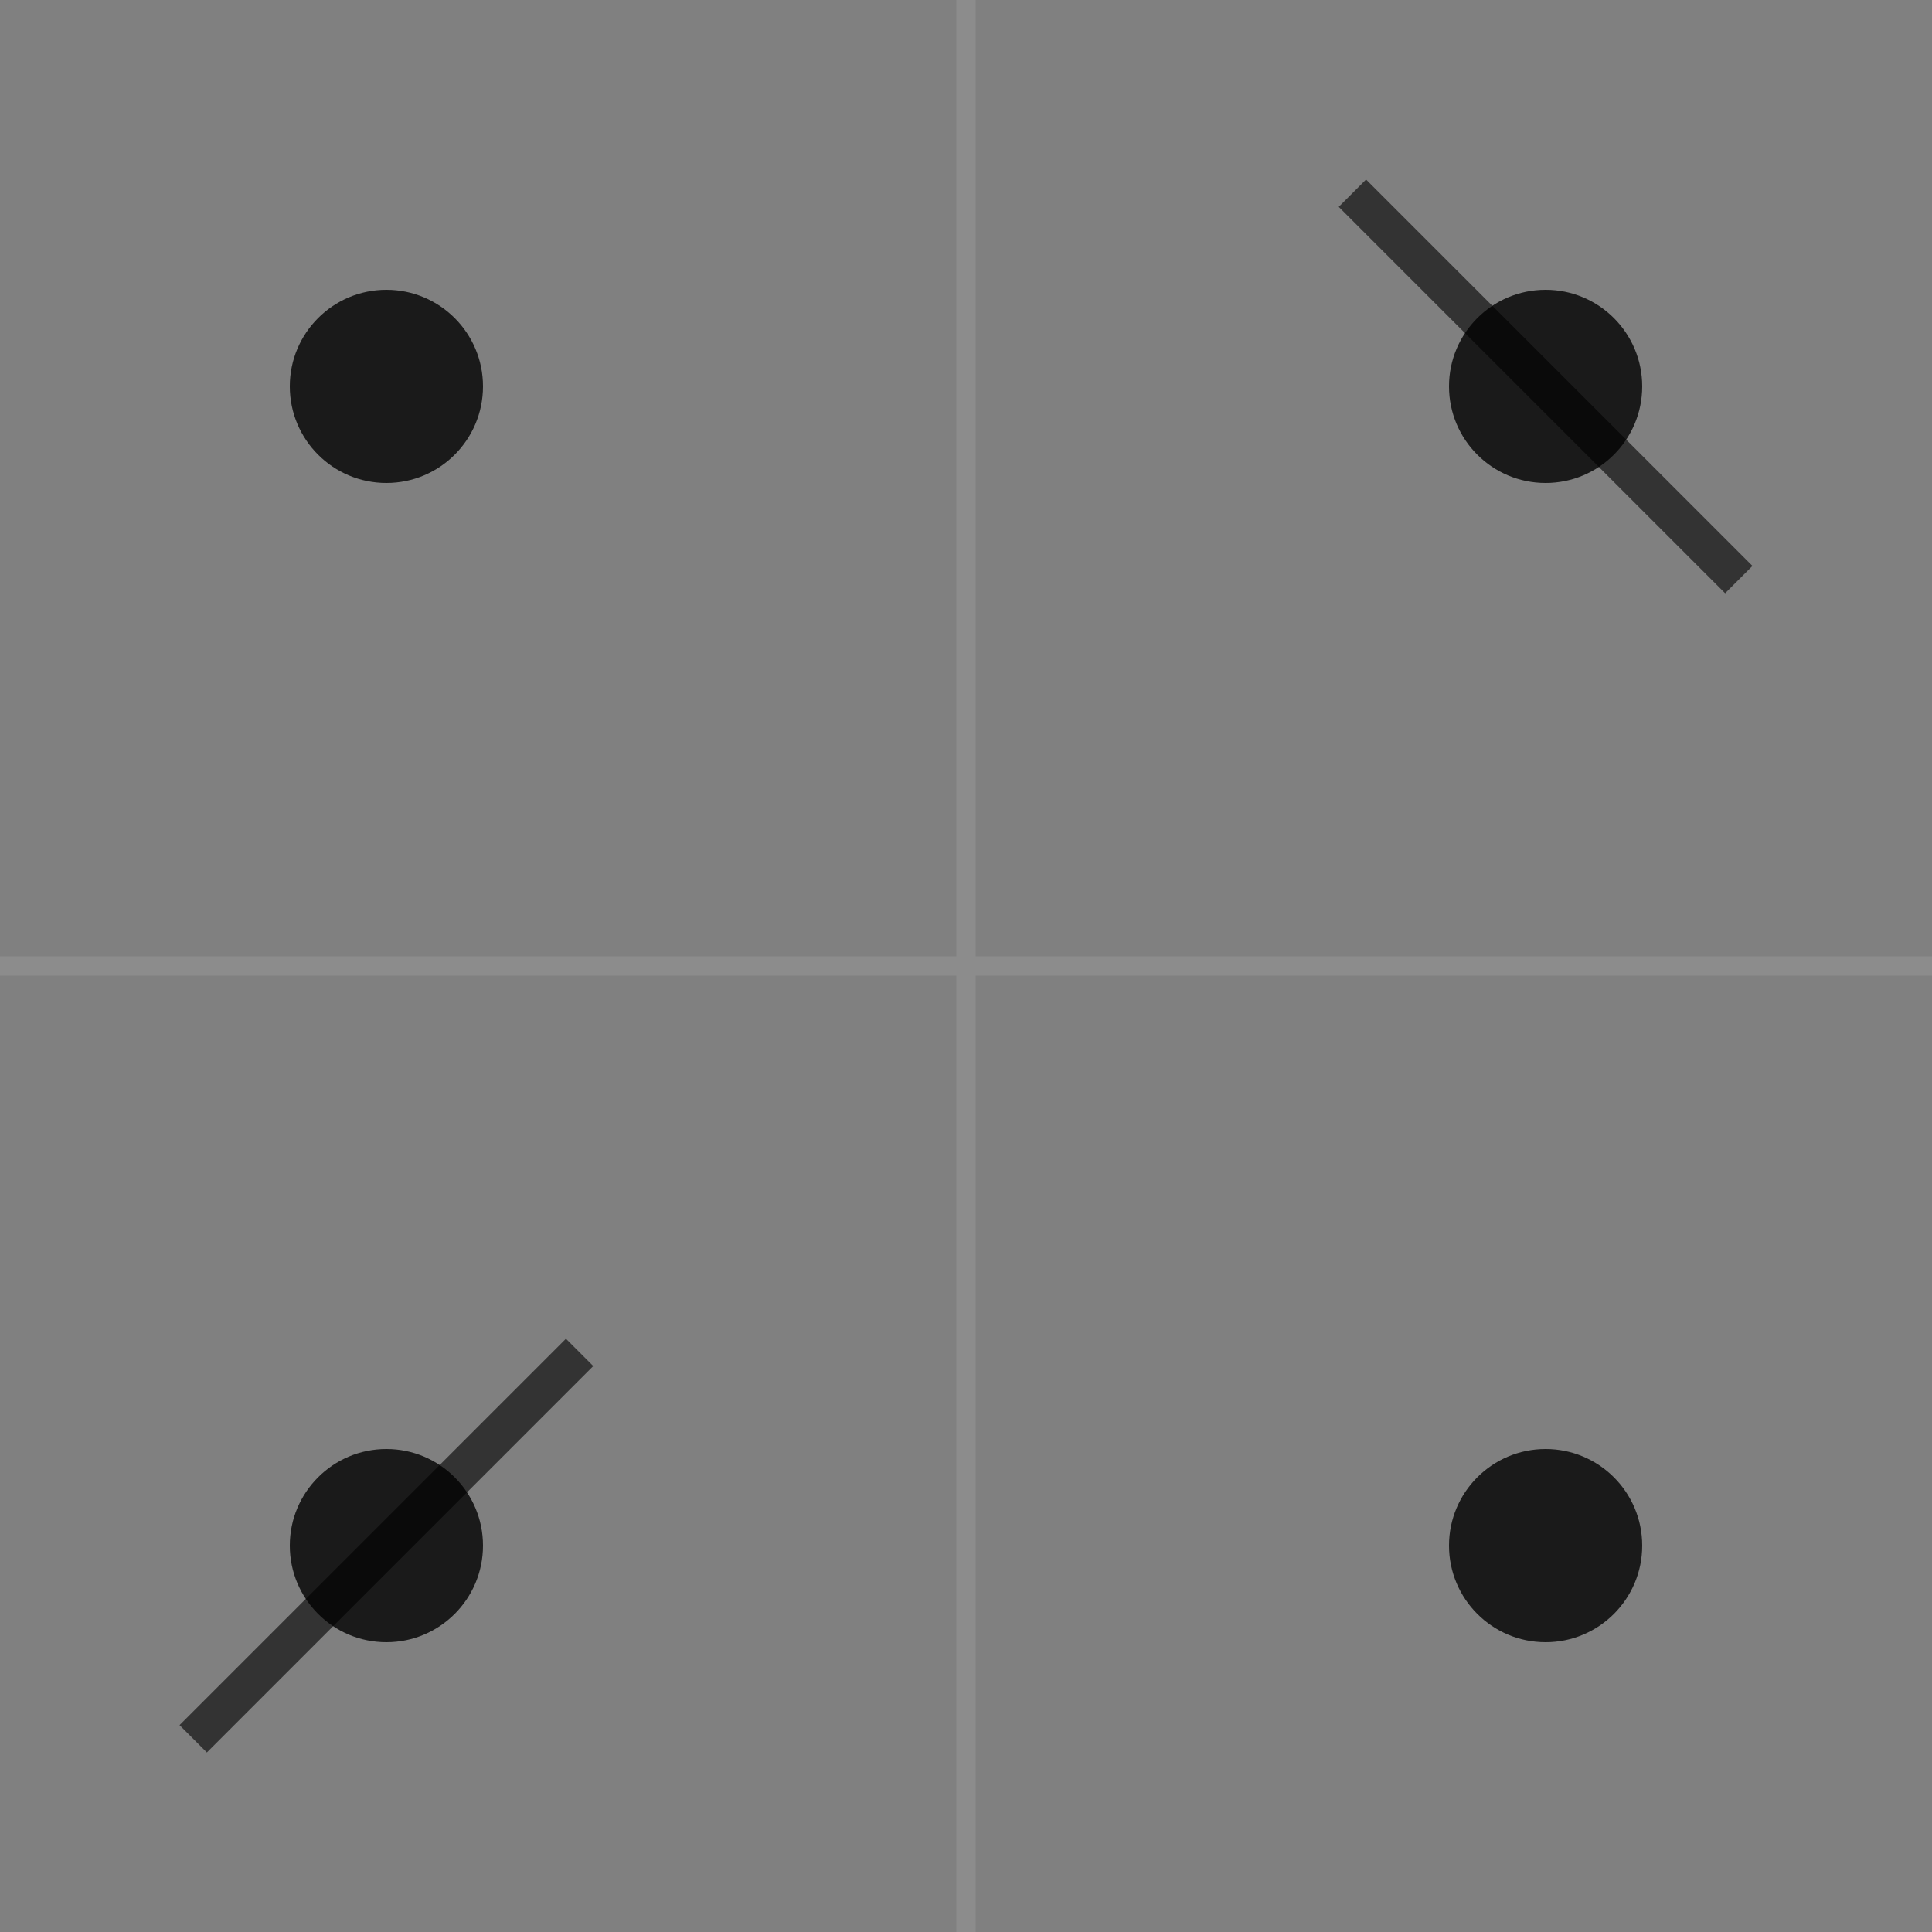 <?xml version="1.0" encoding="UTF-8"?>
<svg width="100" height="100" viewBox="0 0 100 100" xmlns="http://www.w3.org/2000/svg">
  <rect x="0" y="0" width="100" height="100" fill="#808080" stroke="none"/>
  <!-- Background grid or lines -->
  <path d="M0 50 H100 M50 0 V100" stroke="rgba(255, 255, 255, 0.1)" stroke-width="1"/>

  <!-- Circles representing energy flow or connection points -->
  <circle cx="20" cy="20" r="5" fill="currentColor" opacity="0.8"/>
  <circle cx="80" cy="20" r="5" fill="currentColor" opacity="0.8"/>
  <circle cx="20" cy="80" r="5" fill="currentColor" opacity="0.8"/>
  <circle cx="80" cy="80" r="5" fill="currentColor" opacity="0.8"/>

  <!-- Diagonal lines representing movement or direction -->
  <path d="M10 90 L30 70 M70 10 L90 30" stroke="currentColor" stroke-width="2" opacity="0.6"/>
</svg>
